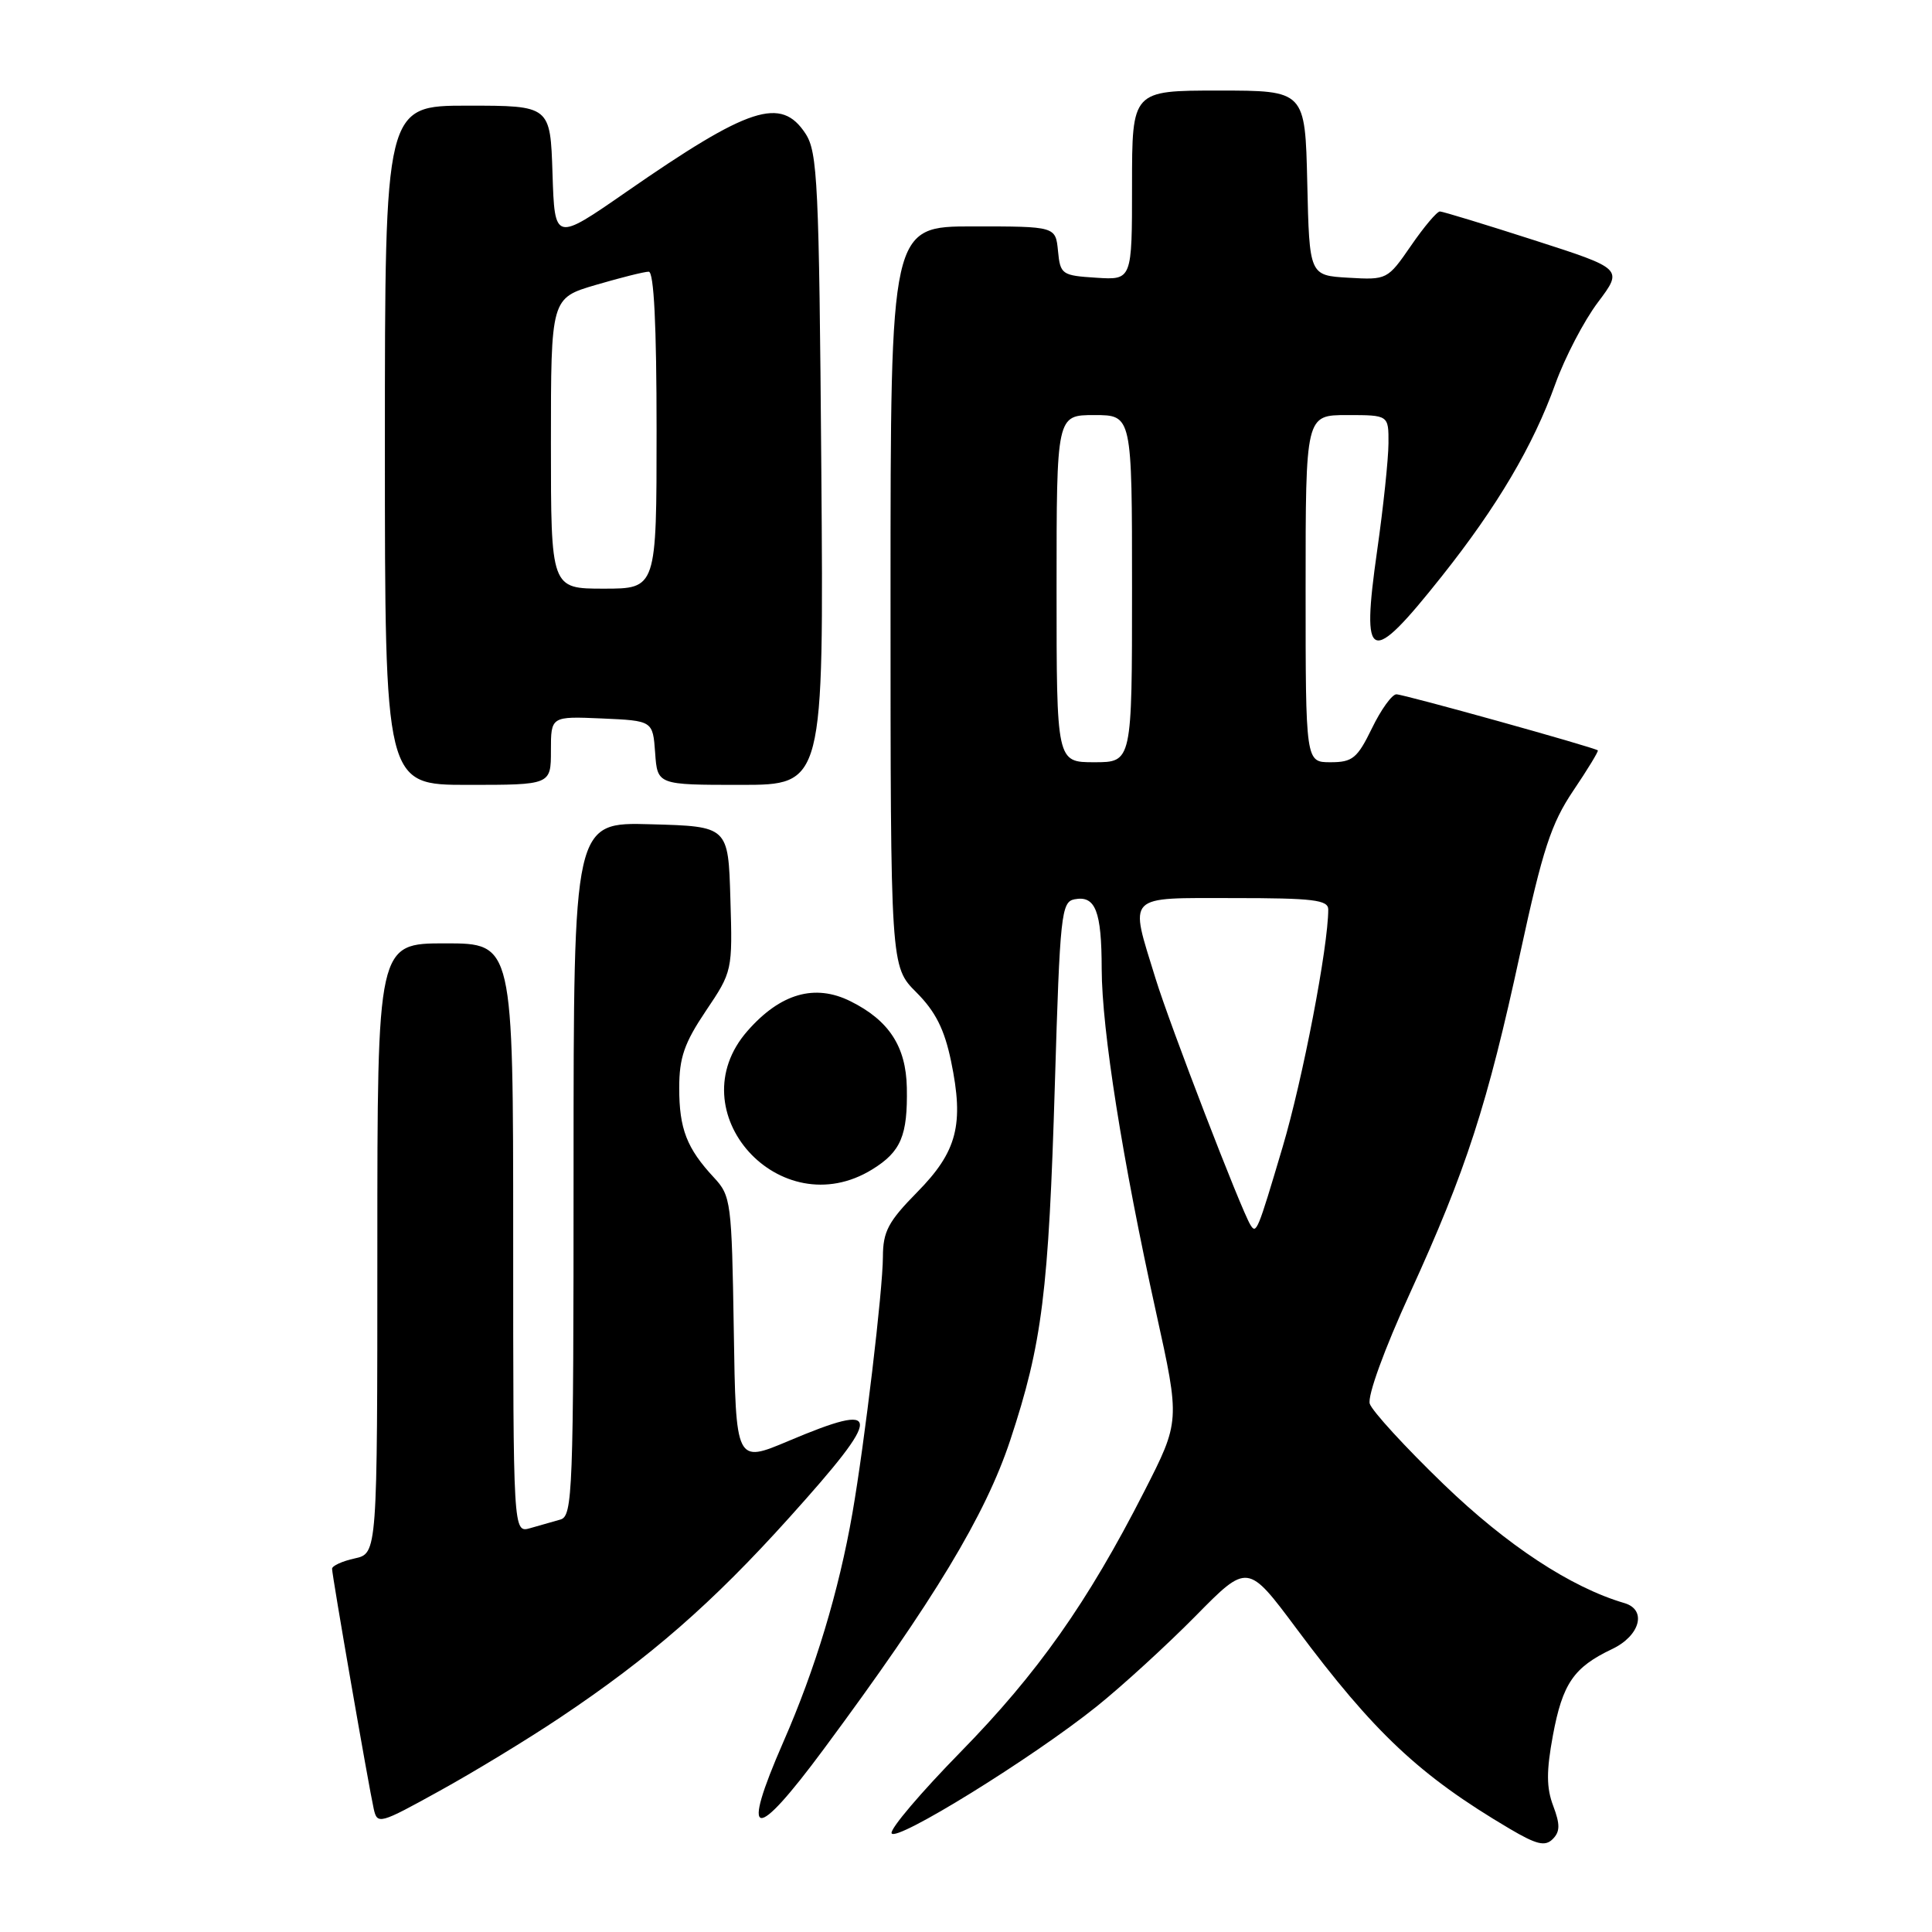 <?xml version="1.0" encoding="UTF-8" standalone="no"?>
<!DOCTYPE svg PUBLIC "-//W3C//DTD SVG 1.1//EN" "http://www.w3.org/Graphics/SVG/1.1/DTD/svg11.dtd" >
<svg xmlns="http://www.w3.org/2000/svg" xmlns:xlink="http://www.w3.org/1999/xlink" version="1.1" viewBox="0 0 256 256">
 <g >
 <path fill="currentColor"
d=" M 205.81 239.29 C 204.90 236.89 204.89 234.69 205.77 229.94 C 207.05 223.08 208.52 220.93 213.59 218.52 C 217.32 216.76 218.26 213.31 215.25 212.42 C 208.17 210.35 199.68 204.77 191.28 196.66 C 186.21 191.77 181.81 186.97 181.50 186.00 C 181.18 184.98 183.42 178.79 186.82 171.37 C 194.30 155.00 197.08 146.42 201.45 126.23 C 204.41 112.56 205.54 109.12 208.46 104.78 C 210.38 101.94 211.84 99.53 211.72 99.43 C 211.22 99.02 186.01 92.00 185.03 92.00 C 184.45 92.00 182.99 94.02 181.79 96.50 C 179.85 100.48 179.22 101.00 176.30 101.00 C 173.00 101.00 173.00 101.00 173.00 78.00 C 173.00 55.00 173.00 55.00 178.50 55.00 C 184.00 55.00 184.00 55.00 183.98 58.75 C 183.97 60.81 183.30 67.20 182.48 72.95 C 180.34 87.97 181.46 88.42 191.03 76.38 C 198.39 67.12 203.16 59.05 206.10 50.85 C 207.36 47.36 209.89 42.50 211.73 40.06 C 215.07 35.62 215.07 35.62 203.29 31.83 C 196.80 29.74 191.18 28.03 190.80 28.02 C 190.41 28.01 188.69 30.05 186.97 32.55 C 183.86 37.06 183.79 37.10 178.67 36.80 C 173.50 36.50 173.50 36.50 173.22 24.25 C 172.94 12.00 172.94 12.00 161.47 12.00 C 150.00 12.00 150.00 12.00 150.00 24.55 C 150.00 37.11 150.00 37.11 145.25 36.80 C 140.70 36.51 140.49 36.37 140.19 33.25 C 139.87 30.00 139.87 30.00 128.94 30.00 C 118.00 30.00 118.00 30.00 118.00 79.03 C 118.00 128.07 118.00 128.07 121.42 131.49 C 123.95 134.02 125.14 136.38 126.02 140.61 C 127.76 149.00 126.84 152.58 121.53 157.97 C 117.70 161.86 117.00 163.18 116.99 166.53 C 116.98 170.94 114.57 191.19 112.95 200.50 C 111.15 210.83 108.03 221.16 103.80 230.81 C 98.06 243.94 99.90 244.26 109.17 231.74 C 123.77 212.04 130.59 200.73 133.87 190.81 C 138.10 178.02 138.95 171.23 139.78 143.51 C 140.45 121.14 140.63 119.50 142.38 119.16 C 145.15 118.63 145.97 120.71 145.98 128.39 C 146.00 136.47 148.73 153.72 153.19 173.91 C 156.37 188.31 156.37 188.31 151.61 197.64 C 144.11 212.35 137.48 221.74 127.26 232.17 C 122.05 237.49 117.94 242.32 118.14 242.91 C 118.58 244.21 136.78 232.96 145.32 226.11 C 148.72 223.38 154.61 217.99 158.41 214.14 C 165.32 207.12 165.32 207.12 171.80 215.81 C 182.09 229.62 188.11 235.27 199.99 242.29 C 203.59 244.42 204.73 244.70 205.74 243.69 C 206.72 242.71 206.74 241.76 205.81 239.29 Z  M 74.21 227.59 C 86.14 219.62 94.38 212.43 104.61 201.06 C 117.09 187.19 117.07 185.62 104.47 190.94 C 97.50 193.88 97.50 193.88 97.23 176.22 C 96.96 159.24 96.86 158.46 94.60 156.03 C 91.00 152.16 90.00 149.58 90.00 144.17 C 90.00 140.14 90.67 138.21 93.53 133.95 C 97.04 128.74 97.07 128.63 96.78 119.10 C 96.50 109.50 96.50 109.50 86.25 109.22 C 76.00 108.93 76.00 108.93 76.00 154.90 C 76.00 197.82 75.88 200.90 74.25 201.35 C 73.29 201.62 71.49 202.13 70.25 202.49 C 68.00 203.13 68.00 203.13 68.00 164.07 C 68.00 125.00 68.00 125.00 59.00 125.00 C 50.00 125.00 50.00 125.00 50.00 165.42 C 50.00 205.84 50.00 205.84 47.00 206.50 C 45.35 206.86 44.00 207.48 44.00 207.87 C 44.00 208.74 48.84 236.62 49.52 239.68 C 49.99 241.79 50.28 241.71 58.25 237.30 C 62.79 234.80 69.97 230.43 74.21 227.59 Z  M 115.58 154.95 C 119.39 152.60 120.28 150.47 120.16 144.11 C 120.05 138.67 117.79 135.20 112.69 132.67 C 107.97 130.32 103.41 131.63 99.05 136.60 C 89.67 147.28 103.37 162.49 115.58 154.95 Z  M 73.00 99.45 C 73.00 94.91 73.00 94.91 79.75 95.20 C 86.50 95.50 86.50 95.50 86.81 99.75 C 87.11 104.00 87.11 104.00 98.13 104.00 C 109.15 104.00 109.15 104.00 108.83 62.20 C 108.53 24.21 108.34 20.16 106.73 17.70 C 103.49 12.76 99.30 14.12 83.00 25.42 C 73.50 32.01 73.50 32.01 73.21 23.00 C 72.92 14.00 72.92 14.00 61.96 14.00 C 51.00 14.00 51.00 14.00 51.00 59.00 C 51.00 104.00 51.00 104.00 62.00 104.00 C 73.00 104.00 73.00 104.00 73.00 99.45 Z  M 165.69 162.31 C 164.43 160.27 155.01 135.82 153.11 129.64 C 149.64 118.37 149.03 119.00 163.50 119.00 C 173.97 119.00 176.00 119.24 176.00 120.51 C 176.00 125.42 172.62 143.02 169.95 152.00 C 166.62 163.22 166.47 163.57 165.69 162.31 Z  M 140.00 78.00 C 140.00 55.00 140.00 55.00 145.00 55.00 C 150.00 55.00 150.00 55.00 150.00 78.00 C 150.00 101.00 150.00 101.00 145.00 101.00 C 140.00 101.00 140.00 101.00 140.00 78.00 Z  M 73.00 58.75 C 73.00 39.50 73.00 39.50 78.96 37.75 C 82.23 36.79 85.38 36.00 85.96 36.00 C 86.65 36.00 87.00 43.09 87.00 57.00 C 87.00 78.00 87.00 78.00 80.00 78.00 C 73.00 78.00 73.00 78.00 73.00 58.75 Z "/>
</g>
</svg>